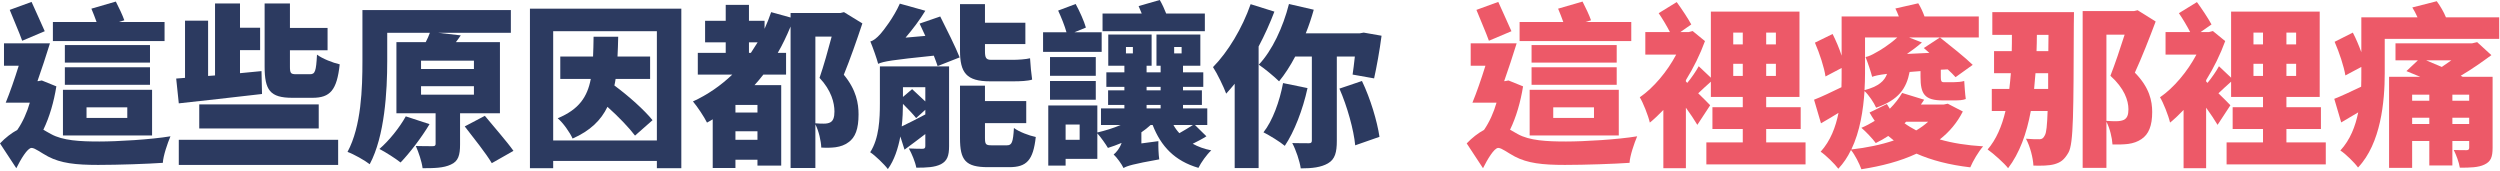 <?xml version="1.0" encoding="UTF-8" standalone="no"?>
<!DOCTYPE svg PUBLIC "-//W3C//DTD SVG 1.1//EN" "http://www.w3.org/Graphics/SVG/1.1/DTD/svg11.dtd">
<svg width="100%" height="100%" viewBox="0 0 865 59" version="1.1" xmlns="http://www.w3.org/2000/svg" xmlns:xlink="http://www.w3.org/1999/xlink" xml:space="preserve" xmlns:serif="http://www.serif.com/" style="fill-rule:evenodd;clip-rule:evenodd;stroke-linejoin:round;stroke-miterlimit:2;">
    <g transform="matrix(1,0,0,1,-526.86,-1216.08)">
        <g transform="matrix(1,0,0,1,0,-5100.1)">
            <path d="M556.8,6356.98L570.9,6356.98L570.9,6353.32L556.8,6353.32L556.8,6356.98ZM549.3,6339.46L578.759,6339.46L578.759,6345.52L549.3,6345.52L549.3,6339.46ZM578.759,6337.84L549.3,6337.84L549.3,6331.78L578.759,6331.78L578.759,6337.84ZM548.64,6347.26L579.479,6347.26L579.479,6363.04L548.64,6363.04L548.64,6347.26ZM583.798,6330.4L545.16,6330.4L545.16,6323.8L560.279,6323.8C559.739,6322.3 559.079,6320.56 558.479,6319.18L566.938,6316.72C567.959,6318.7 569.278,6321.46 569.879,6323.2L567.959,6323.8L583.798,6323.8L583.798,6330.4ZM534.54,6330.28C533.581,6327.52 531.54,6322.96 530.221,6319.6L537.78,6316.84C539.22,6320.14 541.2,6324.28 542.34,6326.98L534.54,6330.28ZM546.36,6346.06C545.521,6351.34 544.021,6356.62 541.86,6361.06C542.58,6361.48 543.479,6362.02 544.5,6362.56C548.58,6364.84 554.52,6365.14 561.239,6365.14C567.419,6365.14 578.999,6364.48 585.839,6363.34C584.818,6365.74 583.318,6370.12 583.198,6372.52C578.099,6372.88 567.839,6373.24 560.819,6373.24C552.96,6373.24 547.92,6372.64 543.54,6370.36C541.021,6369.04 538.98,6367.36 537.78,6367.36C536.341,6367.36 534.001,6371.38 532.501,6374.38L526.86,6365.8C528.721,6363.82 530.88,6362.2 532.86,6361.12C534.72,6358.42 536.22,6355.06 537.181,6351.7L528.841,6351.7C530.28,6348.22 531.9,6343.54 533.341,6338.92L528.241,6338.92L528.241,6331.18L544.14,6331.18C542.82,6335.38 541.32,6340.06 539.82,6344.26L540.06,6344.26L541.32,6344.02L546.36,6346.06Z" style="fill:rgb(44,58,96);fill-rule:nonzero;"/>
        </g>
        <g transform="matrix(1,0,0,1,628.019,1240.5)">
            <path d="M0,9.42C-7.739,9.42 -9.6,6.78 -9.6,-1.439L-9.6,-23.219L-0.84,-23.219L-0.84,-14.759L12.18,-14.759L12.18,-7.019L-0.84,-7.019L-0.84,-1.5C-0.84,0.96 -0.6,1.26 1.381,1.26L6.12,1.26C7.86,1.26 8.221,0.24 8.52,-5.519C10.32,-4.14 13.98,-2.699 16.38,-2.159C15.42,6.78 13.08,9.42 6.96,9.42L0,9.42ZM-32.219,11.7L9.12,11.7L9.12,20.039L-32.219,20.039L-32.219,11.7ZM-39.298,23.94L15.84,23.94L15.84,32.639L-39.298,32.639L-39.298,23.94ZM-40.197,2.76L-37.139,2.521L-37.139,-17.279L-29.158,-17.279L-29.158,1.86L-26.758,1.681L-26.758,-23.219L-18.119,-23.219L-18.119,-14.819L-11.159,-14.819L-11.159,-7.079L-18.119,-7.079L-18.119,0.9L-10.68,0.181L-10.499,8.1C-20.519,9.3 -31.379,10.44 -39.298,11.34L-40.197,2.76Z" style="fill:rgb(44,58,96);fill-rule:nonzero;"/>
        </g>
        <g transform="matrix(1,0,0,1,694.618,1237.68)">
            <path d="M0,18.478C3,22.138 7.62,27.358 9.9,30.598L2.4,34.858C0.48,31.558 -3.899,26.098 -6.959,22.138L0,18.478ZM-22.078,11.159L-3.779,11.159L-3.779,8.22L-22.078,8.22L-22.078,11.159ZM-3.779,-0.601L-22.078,-0.601L-22.078,2.279L-3.779,2.279L-3.779,-0.601ZM-19.139,21.358C-21.898,25.978 -26.038,31.378 -29.158,34.618C-30.898,33.238 -34.378,31.018 -36.479,29.938C-33.178,27.118 -29.518,22.558 -27.358,18.659L-19.139,21.358ZM-8.579,17.579L-8.579,28.378C-8.579,32.098 -9.18,34.198 -11.759,35.337C-14.279,36.538 -17.519,36.598 -21.539,36.598C-21.838,34.257 -22.918,31.078 -23.879,28.918C-21.778,28.978 -18.898,28.978 -18.119,28.978C-17.279,28.978 -17.039,28.798 -17.039,28.138L-17.039,17.579L-30.598,17.579L-30.598,-7.02L-20.459,-7.02C-19.858,-8.161 -19.379,-9.241 -19.019,-10.26L-33.777,-10.26L-33.777,-0.42C-33.777,9.838 -34.618,25.499 -39.838,35.218C-41.518,33.898 -45.357,31.738 -47.518,30.957C-42.718,22.079 -42.357,8.819 -42.357,-0.42L-42.357,-18.12L9,-18.12L9,-10.26L-16.259,-10.26L-8.339,-9.361C-8.879,-8.52 -9.479,-7.741 -10.02,-7.02L5.221,-7.02L5.221,17.579L-8.579,17.579Z" style="fill:rgb(44,58,96);fill-rule:nonzero;"/>
        </g>
        <g transform="matrix(1,0,0,1,739.859,1249.98)">
            <path d="M0,-6.6C-0.12,-5.82 -0.24,-5.039 -0.42,-4.32C4.62,-0.6 9.96,4.2 12.779,7.679L6.72,13.019C4.68,10.32 1.021,6.48 -2.819,3.06C-5.04,7.679 -8.76,11.339 -14.88,14.04C-15.839,11.879 -18.179,8.58 -20.039,7.02C-12.659,3.96 -9.78,-0.36 -8.579,-6.6L-19.14,-6.6L-19.14,-14.339L-7.8,-14.339C-7.68,-16.44 -7.68,-18.719 -7.62,-21.179L0.899,-21.179C0.84,-18.78 0.78,-16.499 0.66,-14.339L11.939,-14.339L11.939,-6.6L0,-6.6ZM14.279,-23.099L-21.599,-23.099L-21.599,14.7L14.279,14.7L14.279,-23.099ZM22.739,-30.899L22.739,24.299L14.279,24.299L14.279,21.779L-21.599,21.779L-21.599,24.299L-29.639,24.299L-29.639,-30.899L22.739,-30.899Z" style="fill:rgb(44,58,96);fill-rule:nonzero;"/>
        </g>
        <g transform="matrix(1,0,0,1,808.98,1233.24)">
            <path d="M0,25.5C1.199,25.62 2.1,25.62 2.939,25.62C3.779,25.62 4.619,25.5 5.219,25.141C6.18,24.601 6.6,23.4 6.6,21.42C6.6,18.421 5.52,14.101 1.439,9.781C2.819,5.821 4.439,0.062 5.639,-4.498L0,-4.498L0,25.5ZM-22.319,1.142C-21.539,-0.059 -20.76,-1.259 -19.979,-2.519L-22.979,-2.519L-22.979,1.142L-22.319,1.142ZM-20.039,28.26L-27.659,28.26L-27.659,31.2L-20.039,31.2L-20.039,28.26ZM-20.039,19.141L-27.659,19.141L-27.659,21.781L-20.039,21.781L-20.039,19.141ZM16.259,-9.059C14.339,-3.238 11.939,3.541 9.839,8.701C14.219,13.98 14.939,18.721 14.939,22.44C14.939,27.36 13.859,30.42 11.398,32.1C10.199,33 8.699,33.54 7.02,33.78C5.699,33.96 3.899,34.02 2.039,33.9C1.979,31.68 1.199,28.2 0,25.86L0,40.979L-8.58,40.979L-8.58,-7.979C-9.9,-4.799 -11.34,-1.738 -13.02,1.142L-10.141,1.142L-10.141,8.641L-18,8.641C-18.96,9.9 -19.979,11.101 -21.06,12.301L-11.82,12.301L-11.82,40.14L-20.039,40.14L-20.039,38.1L-27.659,38.1L-27.659,40.979L-35.52,40.979L-35.52,24.12C-36.18,24.54 -36.839,24.9 -37.499,25.26C-38.398,23.4 -40.859,19.681 -42.359,17.94C-37.259,15.601 -32.699,12.421 -28.739,8.641L-40.679,8.641L-40.679,1.142L-31.02,1.142L-31.02,-2.519L-38.159,-2.519L-38.159,-9.958L-31.02,-9.958L-31.02,-15.479L-22.979,-15.479L-22.979,-9.958L-17.58,-9.958L-17.58,-7.198C-16.74,-9.059 -15.96,-10.979 -15.3,-12.958L-8.58,-11.099L-8.58,-12.658L8.639,-12.658L9.898,-12.958L16.259,-9.059Z" style="fill:rgb(44,58,96);fill-rule:nonzero;"/>
        </g>
        <g transform="matrix(1,0,0,1,875.219,1225.56)">
            <path d="M0,40.799C1.739,40.799 2.16,39.839 2.46,34.799C4.2,36.119 7.68,37.439 10.02,37.919C9.12,45.958 6.899,48.359 0.84,48.359L-6.54,48.359C-14.339,48.359 -16.199,45.899 -16.199,38.339L-16.199,20.159L-7.56,20.159L-7.56,25.499L6.72,25.499L6.72,33.119L-7.56,33.119L-7.56,38.278C-7.56,40.559 -7.2,40.799 -5.159,40.799L0,40.799ZM-5.76,18.659C-14.04,18.659 -16.199,15.659 -16.199,7.98L-16.199,-8.039L-7.56,-8.039L-7.56,-1.62L6.42,-1.62L6.42,5.76L-7.56,5.76L-7.56,8.16C-7.56,10.38 -7.26,11.22 -5.46,11.22L2.101,11.22C3.899,11.22 6.6,11.04 8.04,10.68C8.159,12.9 8.46,16.08 8.76,18.06C7.38,18.54 4.62,18.659 2.28,18.659L-5.76,18.659ZM-35.938,20.699L-35.938,24.06L-32.759,21.36C-31.379,22.619 -29.639,24.239 -28.198,25.619L-28.198,20.699L-35.938,20.699ZM-31.379,31.379C-32.339,30.119 -34.259,28.14 -35.938,26.459C-35.938,28.799 -36.059,31.499 -36.358,34.259C-34.019,33.179 -31.198,31.679 -28.198,30.119L-28.198,28.499L-31.379,31.379ZM-23.039,-3.779C-20.819,0.66 -17.759,6.72 -16.319,10.38L-23.938,13.38C-24.299,12.36 -24.719,11.1 -25.259,9.78C-39.898,11.28 -42.599,11.76 -44.519,12.6C-44.938,10.92 -46.318,7.021 -47.218,4.861C-46.078,4.561 -44.998,3.66 -43.798,2.34C-42.658,1.08 -39.118,-3.479 -37.019,-8.22L-28.198,-5.76C-30.118,-2.579 -32.579,0.66 -35.038,3.54L-28.198,2.941C-28.919,1.441 -29.579,-0 -30.179,-1.319L-23.039,-3.779ZM-19.979,41.099C-19.979,44.458 -20.64,46.198 -22.799,47.339C-24.959,48.418 -27.719,48.538 -31.319,48.538C-31.679,46.559 -32.879,43.679 -33.898,41.879C-32.159,41.999 -29.879,41.999 -29.219,41.999C-28.438,41.999 -28.198,41.759 -28.198,41.039L-28.198,36.899C-30.659,38.759 -33.059,40.618 -35.398,42.299L-36.839,37.739C-37.618,41.879 -38.938,45.958 -41.158,49.019C-42.358,47.399 -45.658,44.219 -47.278,43.198C-44.158,38.399 -43.918,31.619 -43.918,26.279L-43.918,13.5L-19.979,13.5L-19.979,41.099Z" style="fill:rgb(44,58,96);fill-rule:nonzero;"/>
        </g>
        <g transform="matrix(1,0,0,1,0,-5100.7)">
            <path d="M933.118,6335.26L935.698,6335.26L935.698,6333.04L933.118,6333.04L933.118,6335.26ZM932.879,6360.04C933.419,6361.06 934.139,6362.02 934.919,6362.86C936.538,6361.96 938.278,6360.88 939.599,6360.04L932.879,6360.04ZM923.579,6354.28L928.438,6354.28L928.438,6353.08L923.579,6353.08L923.579,6354.28ZM923.579,6348.04L928.438,6348.04L928.438,6346.84L923.579,6346.84L923.579,6348.04ZM916.439,6335.26L918.838,6335.26L918.838,6333.04L916.439,6333.04L916.439,6335.26ZM943.738,6327.58L908.34,6327.58L908.34,6321.46L921.899,6321.46C921.539,6320.56 921.179,6319.66 920.819,6318.88L928.14,6316.78C928.979,6318.22 929.759,6319.9 930.358,6321.46L943.738,6321.46L943.738,6327.58ZM900.42,6359.86L895.561,6359.86L895.561,6365.14L900.42,6365.14L900.42,6359.86ZM890.161,6344.8L906,6344.8L906,6351.28L890.161,6351.28L890.161,6344.8ZM906,6343L890.161,6343L890.161,6336.52L906,6336.52L906,6343ZM944.278,6363.94C942.778,6364.9 941.099,6365.74 939.538,6366.52C941.398,6367.54 943.499,6368.32 945.958,6368.8C944.398,6370.24 942.419,6373 941.519,6374.86C933.299,6372.46 928.56,6367.42 925.679,6360.04L924.959,6360.04C923.999,6360.94 922.919,6361.78 921.779,6362.56L921.779,6366.4L927.659,6365.62C927.599,6367.54 927.72,6370.3 927.959,6371.92C918.839,6373.54 916.8,6374.2 915.6,6374.92C914.999,6373.6 913.26,6371.2 912.18,6370.24C913.079,6369.52 914.28,6368.14 914.939,6366.22C913.38,6366.88 911.76,6367.48 910.2,6367.96C909.479,6366.7 907.739,6364.24 906.54,6362.92L906.54,6371.74L895.561,6371.74L895.561,6374.08L889.561,6374.08L889.561,6353.26L906.54,6353.26L906.54,6362.62C909.3,6361.96 912.12,6361.12 914.579,6360.04L907.8,6360.04L907.8,6354.28L915.899,6354.28L915.899,6353.08L910.26,6353.08L910.26,6348.04L915.899,6348.04L915.899,6346.84L909.659,6346.84L909.659,6341.8L915.899,6341.8L915.899,6339.52L910.319,6339.52L910.319,6328.72L925.319,6328.72L925.319,6339.52L923.579,6339.52L923.579,6341.8L928.438,6341.8L928.438,6339.52L926.999,6339.52L926.999,6328.72L942.179,6328.72L942.179,6339.52L936.179,6339.52L936.179,6341.8L943.198,6341.8L943.198,6346.84L936.179,6346.84L936.179,6348.04L942.718,6348.04L942.718,6353.08L936.179,6353.08L936.179,6354.28L944.578,6354.28L944.578,6360.04L940.318,6360.04L944.278,6363.94ZM908.04,6334.72L887.761,6334.72L887.761,6327.94L895.86,6327.94C895.261,6325.72 894.061,6322.78 892.98,6320.44L899.04,6318.16C900.42,6320.68 901.979,6324.16 902.58,6326.32L898.62,6327.94L908.04,6327.94L908.04,6334.72Z" style="fill:rgb(44,58,96);fill-rule:nonzero;"/>
        </g>
        <g transform="matrix(1,0,0,1,998.099,1247.7)">
            <path d="M0,-3.598C2.939,2.521 5.28,10.381 6.06,15.72L-2.34,18.661C-2.82,13.381 -5.1,5.161 -7.8,-0.958L0,-3.598ZM-18.839,-1.139C-20.459,6.361 -23.459,14.041 -26.699,18.84C-28.319,17.461 -32.039,15.18 -34.079,14.161C-30.898,10.141 -28.499,3.481 -27.299,-2.878L-18.839,-1.139ZM-8.699,-12.058L-8.699,17.1C-8.699,21.06 -9.3,23.461 -11.76,24.9C-14.159,26.28 -17.22,26.64 -21.179,26.64C-21.539,24.121 -22.859,20.22 -24.119,17.881C-21.779,17.941 -19.259,17.941 -18.419,17.941C-17.64,17.941 -17.339,17.76 -17.339,16.981L-17.339,-12.058L-23.099,-12.058C-24.839,-8.758 -26.759,-5.819 -28.679,-3.479C-30.239,-5.038 -33.719,-7.918 -35.698,-9.239C-31.079,-14.098 -27.299,-22.198 -25.259,-30.238L-16.68,-28.257C-17.459,-25.497 -18.359,-22.738 -19.439,-20.098L-0.72,-20.098L0.6,-20.338L6.779,-19.258C6.12,-14.098 5.04,-8.279 4.2,-4.498L-3.24,-5.819C-3,-7.498 -2.7,-9.718 -2.46,-12.058L-8.699,-12.058ZM-30.299,-27.598C-31.799,-23.638 -33.658,-19.497 -35.759,-15.538L-35.759,26.52L-44.038,26.52L-44.038,-2.639C-44.998,-1.439 -46.019,-0.298 -46.979,0.781C-47.758,-1.378 -50.098,-6.239 -51.538,-8.399C-46.378,-13.619 -41.398,-21.898 -38.519,-30.177L-30.299,-27.598Z" style="fill:rgb(44,58,96);fill-rule:nonzero;"/>
        </g>
        <g transform="matrix(1,0,0,1,0,-5100.1)">
            <path d="M1064.28,6356.98L1078.38,6356.98L1078.38,6353.32L1064.28,6353.32L1064.28,6356.98ZM1056.78,6339.46L1086.24,6339.46L1086.24,6345.52L1056.78,6345.52L1056.78,6339.46ZM1086.24,6337.84L1056.78,6337.84L1056.78,6331.78L1086.24,6331.78L1086.24,6337.84ZM1056.12,6347.26L1086.96,6347.26L1086.96,6363.04L1056.12,6363.04L1056.12,6347.26ZM1091.28,6330.4L1052.64,6330.4L1052.64,6323.8L1067.76,6323.8C1067.22,6322.3 1066.56,6320.56 1065.96,6319.18L1074.42,6316.72C1075.44,6318.7 1076.76,6321.46 1077.36,6323.2L1075.44,6323.8L1091.28,6323.8L1091.28,6330.4ZM1042.02,6330.28C1041.06,6327.52 1039.02,6322.96 1037.7,6319.6L1045.26,6316.84C1046.7,6320.14 1048.68,6324.28 1049.82,6326.98L1042.02,6330.28ZM1053.84,6346.06C1053,6351.34 1051.5,6356.62 1049.34,6361.06C1050.06,6361.48 1050.96,6362.02 1051.98,6362.56C1056.06,6364.84 1062,6365.14 1068.72,6365.14C1074.9,6365.14 1086.48,6364.48 1093.32,6363.34C1092.3,6365.74 1090.8,6370.12 1090.68,6372.52C1085.58,6372.88 1075.32,6373.24 1068.3,6373.24C1060.44,6373.24 1055.4,6372.64 1051.02,6370.36C1048.5,6369.04 1046.46,6367.36 1045.26,6367.36C1043.82,6367.36 1041.48,6371.38 1039.98,6374.38L1034.34,6365.8C1036.2,6363.82 1038.36,6362.2 1040.34,6361.12C1042.2,6358.42 1043.7,6355.06 1044.66,6351.7L1036.32,6351.7C1037.76,6348.22 1039.38,6343.54 1040.82,6338.92L1035.72,6338.92L1035.72,6331.18L1051.62,6331.18C1050.3,6335.38 1048.8,6340.06 1047.3,6344.26L1047.54,6344.26L1048.8,6344.02L1053.84,6346.06Z" style="fill:rgb(237,89,104);fill-rule:nonzero;"/>
        </g>
        <g transform="matrix(1,0,0,1,0,-5099.92)">
            <path d="M1141.32,6338.08L1137.96,6338.08L1137.96,6342.28L1141.32,6342.28L1141.32,6338.08ZM1141.32,6327.28L1137.96,6327.28L1137.96,6331.36L1141.32,6331.36L1141.32,6327.28ZM1129.86,6338.08L1126.56,6338.08L1126.56,6342.28L1129.86,6342.28L1129.86,6338.08ZM1126.56,6331.36L1129.86,6331.36L1129.86,6327.28L1126.56,6327.28L1126.56,6331.36ZM1151.58,6365.26L1151.58,6372.88L1117.26,6372.88L1117.26,6365.26L1129.86,6365.26L1129.86,6360.64L1119.36,6360.64L1119.36,6353.08L1129.86,6353.08L1129.86,6349.54L1118.82,6349.54L1118.82,6344.26C1117.14,6345.7 1115.7,6347.14 1114.44,6348.28C1116.24,6350.02 1117.92,6351.7 1118.58,6352.42L1114.14,6359.2C1113.18,6357.58 1111.74,6355.42 1110.18,6353.26L1110.18,6374.2L1102.38,6374.2L1102.38,6354.04C1100.82,6355.66 1099.26,6357.16 1097.7,6358.42C1097.16,6356.02 1095.3,6351.34 1094.22,6349.66C1099.02,6346.36 1103.7,6340.78 1106.82,6334.9L1096.14,6334.9L1096.14,6327.1L1104.66,6327.1C1103.58,6325 1102.08,6322.48 1100.76,6320.56L1107,6316.72C1108.8,6319.18 1110.9,6322.36 1112.04,6324.46L1108.26,6327.1L1111.14,6327.1L1112.52,6326.74L1116.78,6330.22C1115.1,6334.84 1112.82,6339.46 1110.18,6343.72L1110.18,6344.2L1110.66,6344.68C1112.1,6342.94 1113.72,6340.6 1114.62,6338.92L1118.82,6342.88L1118.82,6320.02L1149.48,6320.02L1149.48,6349.54L1137.96,6349.54L1137.96,6353.08L1149.9,6353.08L1149.9,6360.64L1137.96,6360.64L1137.96,6365.26L1151.58,6365.26Z" style="fill:rgb(237,89,104);fill-rule:nonzero;"/>
        </g>
        <g transform="matrix(1,0,0,1,1185.84,1233.12)">
            <path d="M0,25.619C1.2,26.519 2.58,27.299 4.02,28.079C5.58,27.18 6.96,26.159 8.16,25.079L0.54,25.079L0,25.619ZM-13.68,-4.079L-13.68,8.34C-13.68,10.14 -13.739,12.12 -13.859,14.16C-8.939,12.84 -6.96,10.98 -6.06,8.52C-9.06,8.88 -10.199,9.18 -11.22,9.54C-11.579,8.04 -12.72,4.62 -13.499,2.7C-12.359,2.46 -11.22,1.92 -9.899,1.14C-8.699,0.54 -5.34,-1.5 -2.52,-4.079L-13.68,-4.079ZM20.159,21.539C18.18,25.439 15.479,28.619 12.18,31.199C16.499,32.459 21.479,33.239 27.179,33.598C25.619,35.339 23.639,38.699 22.739,40.858C15.479,40.018 9.3,38.398 4.14,36.119C-1.5,38.759 -7.979,40.438 -14.939,41.518C-15.659,39.539 -17.159,36.539 -18.539,34.859C-19.679,37.259 -21.119,39.419 -22.919,41.339C-24.119,39.719 -27.358,36.539 -29.039,35.459C-25.619,31.679 -23.819,26.879 -22.859,22.019C-24.898,23.279 -26.938,24.479 -28.919,25.619L-31.318,17.46C-28.799,16.5 -25.438,14.88 -21.839,13.14C-21.779,11.46 -21.779,9.84 -21.779,8.28L-21.779,6.48L-27.358,9.42C-27.779,6.36 -29.398,1.44 -31.019,-2.279L-24.898,-5.279C-23.759,-2.999 -22.559,-0.239 -21.779,2.221L-21.779,-11.339L-1.979,-11.339C-2.34,-12.299 -2.76,-13.259 -3.18,-14.099L4.74,-15.899C5.58,-14.579 6.359,-12.839 6.899,-11.339L25.679,-11.339L25.679,-4.079L1.56,-4.079L6,-2.34C4.439,-0.96 2.64,0.36 0.84,1.62L8.58,1.261L6.66,-0.42L12.239,-4.079C15.72,-1.319 20.939,2.82 23.579,5.4L17.64,9.66C16.919,8.88 16.02,7.92 14.939,6.96L12.539,7.08L12.539,9.599C12.539,10.86 12.659,11.4 13.56,11.4L17.039,11.4C18.06,11.4 19.739,11.28 20.64,10.98C20.759,12.78 20.939,15.599 21.18,17.22C20.159,17.64 18.659,17.699 17.22,17.699L13.26,17.699C6.899,17.699 5.52,15.479 5.52,9.54L5.52,7.56L1.74,7.86C0.66,13.439 -1.92,17.519 -9.84,20.22C-10.56,18.54 -12.359,15.84 -13.859,14.46C-14.279,21 -15.419,28.439 -18.419,34.679C-13.14,34.079 -8.159,33.058 -3.72,31.559C-4.38,31.019 -4.979,30.539 -5.64,29.999C-7.02,30.899 -8.46,31.739 -9.96,32.459C-11.039,30.959 -13.439,28.439 -14.939,27.18C-13.319,26.519 -11.819,25.68 -10.319,24.779C-10.979,23.819 -11.579,22.859 -12.119,21.899L-6.12,18.96C-5.819,19.5 -5.46,20.04 -5.1,20.58C-3.359,18.84 -1.92,16.979 -0.84,15.12L6.779,17.46C6.42,18 6.06,18.599 5.64,19.14L13.5,19.14L14.939,18.84L20.159,21.539Z" style="fill:rgb(237,89,104);fill-rule:nonzero;"/>
        </g>
        <g transform="matrix(1,0,0,1,1255.68,1236)">
            <path d="M0,21.898C1.439,22.018 2.52,22.018 3.42,22.018C4.319,22.018 5.279,21.898 6.06,21.539C7.199,20.938 7.619,19.798 7.619,17.878C7.619,14.818 6.18,10.619 1.38,6.298C2.939,2.339 4.859,-3.361 6.3,-7.92L0,-7.92L0,21.898ZM17.039,-12.481C14.879,-6.721 12.239,-0.001 9.84,5.218C14.939,10.378 15.839,15.058 15.839,18.838C15.839,23.578 14.64,26.578 12.06,28.257C10.8,29.098 9.3,29.638 7.56,29.877C6.119,30.058 4.08,30.118 2.1,30.058C1.979,27.837 1.2,24.478 0,22.198L0,38.158L-8.22,38.158L-8.22,-16.081L9.539,-16.081L10.8,-16.38L17.039,-12.481ZM-24.06,-7.861C-24.06,-5.941 -24.119,-4.081 -24.18,-2.221L-20.1,-2.221L-20.039,-7.861L-24.06,-7.861ZM-20.159,10.859L-20.159,5.399L-24.539,5.399C-24.719,7.258 -24.839,9.058 -25.02,10.859L-20.159,10.859ZM-11.22,-15.72C-11.22,-15.72 -11.279,-12.54 -11.279,-11.46C-11.399,18.718 -11.34,29.757 -13.14,32.877C-14.64,35.458 -15.899,36.297 -17.999,36.898C-19.919,37.437 -22.499,37.437 -25.259,37.377C-25.379,34.738 -26.399,30.717 -27.839,28.078C-25.979,28.257 -24.299,28.257 -23.159,28.257C-22.319,28.257 -21.779,27.898 -21.299,26.877C-20.76,25.978 -20.52,23.518 -20.34,18.478L-26.159,18.478C-27.599,26.337 -30.059,33.058 -34.019,38.278C-35.219,36.658 -39.118,33.177 -41.099,31.797C-38.158,28.377 -36.179,23.818 -34.919,18.478L-39.658,18.478L-39.658,10.859L-33.599,10.859C-33.358,9.119 -33.239,7.258 -33.059,5.399L-38.879,5.399L-38.879,-2.221L-32.759,-2.221C-32.699,-4.081 -32.699,-5.941 -32.699,-7.861L-39.479,-7.861L-39.479,-15.72L-11.22,-15.72Z" style="fill:rgb(237,89,104);fill-rule:nonzero;"/>
        </g>
        <g transform="matrix(1,0,0,1,0,-5099.92)">
            <path d="M1321.32,6338.08L1317.96,6338.08L1317.96,6342.28L1321.32,6342.28L1321.32,6338.08ZM1321.32,6327.28L1317.96,6327.28L1317.96,6331.36L1321.32,6331.36L1321.32,6327.28ZM1309.86,6338.08L1306.56,6338.08L1306.56,6342.28L1309.86,6342.28L1309.86,6338.08ZM1306.56,6331.36L1309.86,6331.36L1309.86,6327.28L1306.56,6327.28L1306.56,6331.36ZM1331.58,6365.26L1331.58,6372.88L1297.26,6372.88L1297.26,6365.26L1309.86,6365.26L1309.86,6360.64L1299.36,6360.64L1299.36,6353.08L1309.86,6353.08L1309.86,6349.54L1298.82,6349.54L1298.82,6344.26C1297.14,6345.7 1295.7,6347.14 1294.44,6348.28C1296.24,6350.02 1297.92,6351.7 1298.58,6352.42L1294.14,6359.2C1293.18,6357.58 1291.74,6355.42 1290.18,6353.26L1290.18,6374.2L1282.38,6374.2L1282.38,6354.04C1280.82,6355.66 1279.26,6357.16 1277.7,6358.42C1277.16,6356.02 1275.3,6351.34 1274.22,6349.66C1279.02,6346.36 1283.7,6340.78 1286.82,6334.9L1276.14,6334.9L1276.14,6327.1L1284.66,6327.1C1283.58,6325 1282.08,6322.48 1280.76,6320.56L1287,6316.72C1288.8,6319.18 1290.9,6322.36 1292.04,6324.46L1288.26,6327.1L1291.14,6327.1L1292.52,6326.74L1296.78,6330.22C1295.1,6334.84 1292.82,6339.46 1290.18,6343.72L1290.18,6344.2L1290.66,6344.68C1292.1,6342.94 1293.72,6340.6 1294.62,6338.92L1298.82,6342.88L1298.82,6320.02L1329.48,6320.02L1329.48,6349.54L1317.96,6349.54L1317.96,6353.08L1329.9,6353.08L1329.9,6360.64L1317.96,6360.64L1317.96,6365.26L1331.58,6365.26Z" style="fill:rgb(237,89,104);fill-rule:nonzero;"/>
        </g>
        <g transform="matrix(1,0,0,1,0,-5100.34)">
            <path d="M1381.2,6357.16L1375.38,6357.16L1375.38,6359.32L1381.2,6359.32L1381.2,6357.16ZM1381.2,6349.18L1375.38,6349.18L1375.38,6351.28L1381.2,6351.28L1381.2,6349.18ZM1366.32,6337.3C1368.06,6338.02 1369.92,6338.8 1371.72,6339.58C1372.8,6338.86 1373.94,6338.08 1375.02,6337.3L1366.32,6337.3ZM1367.4,6357.16L1361.46,6357.16L1361.46,6359.32L1367.4,6359.32L1367.4,6357.16ZM1361.46,6351.28L1367.4,6351.28L1367.4,6349.18L1361.46,6349.18L1361.46,6351.28ZM1389.3,6367.54C1389.3,6370.84 1388.64,6372.34 1386.48,6373.36C1384.38,6374.38 1381.56,6374.44 1377.96,6374.44C1377.66,6372.52 1376.7,6370 1375.86,6368.32C1377.42,6368.38 1379.64,6368.38 1380.24,6368.38C1380.96,6368.38 1381.2,6368.14 1381.2,6367.48L1381.2,6365.2L1375.38,6365.2L1375.38,6373.66L1367.4,6373.66L1367.4,6365.2L1361.46,6365.2L1361.46,6374.5L1353.48,6374.5L1353.48,6343L1364.28,6343C1362.6,6342.28 1360.98,6341.62 1359.48,6341.02L1363.44,6337.3L1355.7,6337.3L1355.7,6331.42L1382.16,6331.42L1383.96,6331L1388.88,6335.5C1385.7,6337.84 1382.04,6340.42 1378.26,6342.64C1378.5,6342.76 1378.74,6342.88 1378.98,6343L1389.3,6343L1389.3,6367.54ZM1391.58,6322.42L1391.58,6329.86L1351.98,6329.86L1351.98,6341.74C1351.98,6351.52 1350.66,6366.04 1342.74,6374.38C1341.54,6372.7 1338.3,6369.52 1336.62,6368.5C1340.04,6364.78 1341.84,6360.1 1342.8,6355.3C1340.82,6356.5 1338.84,6357.64 1336.92,6358.78L1334.52,6350.62C1336.98,6349.66 1340.28,6348.1 1343.82,6346.42C1343.88,6344.8 1343.88,6343.24 1343.88,6341.74L1343.88,6339.58L1338.36,6342.52C1337.88,6339.46 1336.26,6334.6 1334.64,6330.88L1340.94,6327.7C1342.02,6329.74 1343.04,6332.2 1343.88,6334.48L1343.88,6322.42L1363.32,6322.42C1362.78,6321.22 1362.18,6320.02 1361.52,6319L1369.98,6316.84C1371.18,6318.46 1372.44,6320.62 1373.16,6322.42L1391.58,6322.42Z" style="fill:rgb(237,89,104);fill-rule:nonzero;"/>
        </g>
    </g>
</svg>
